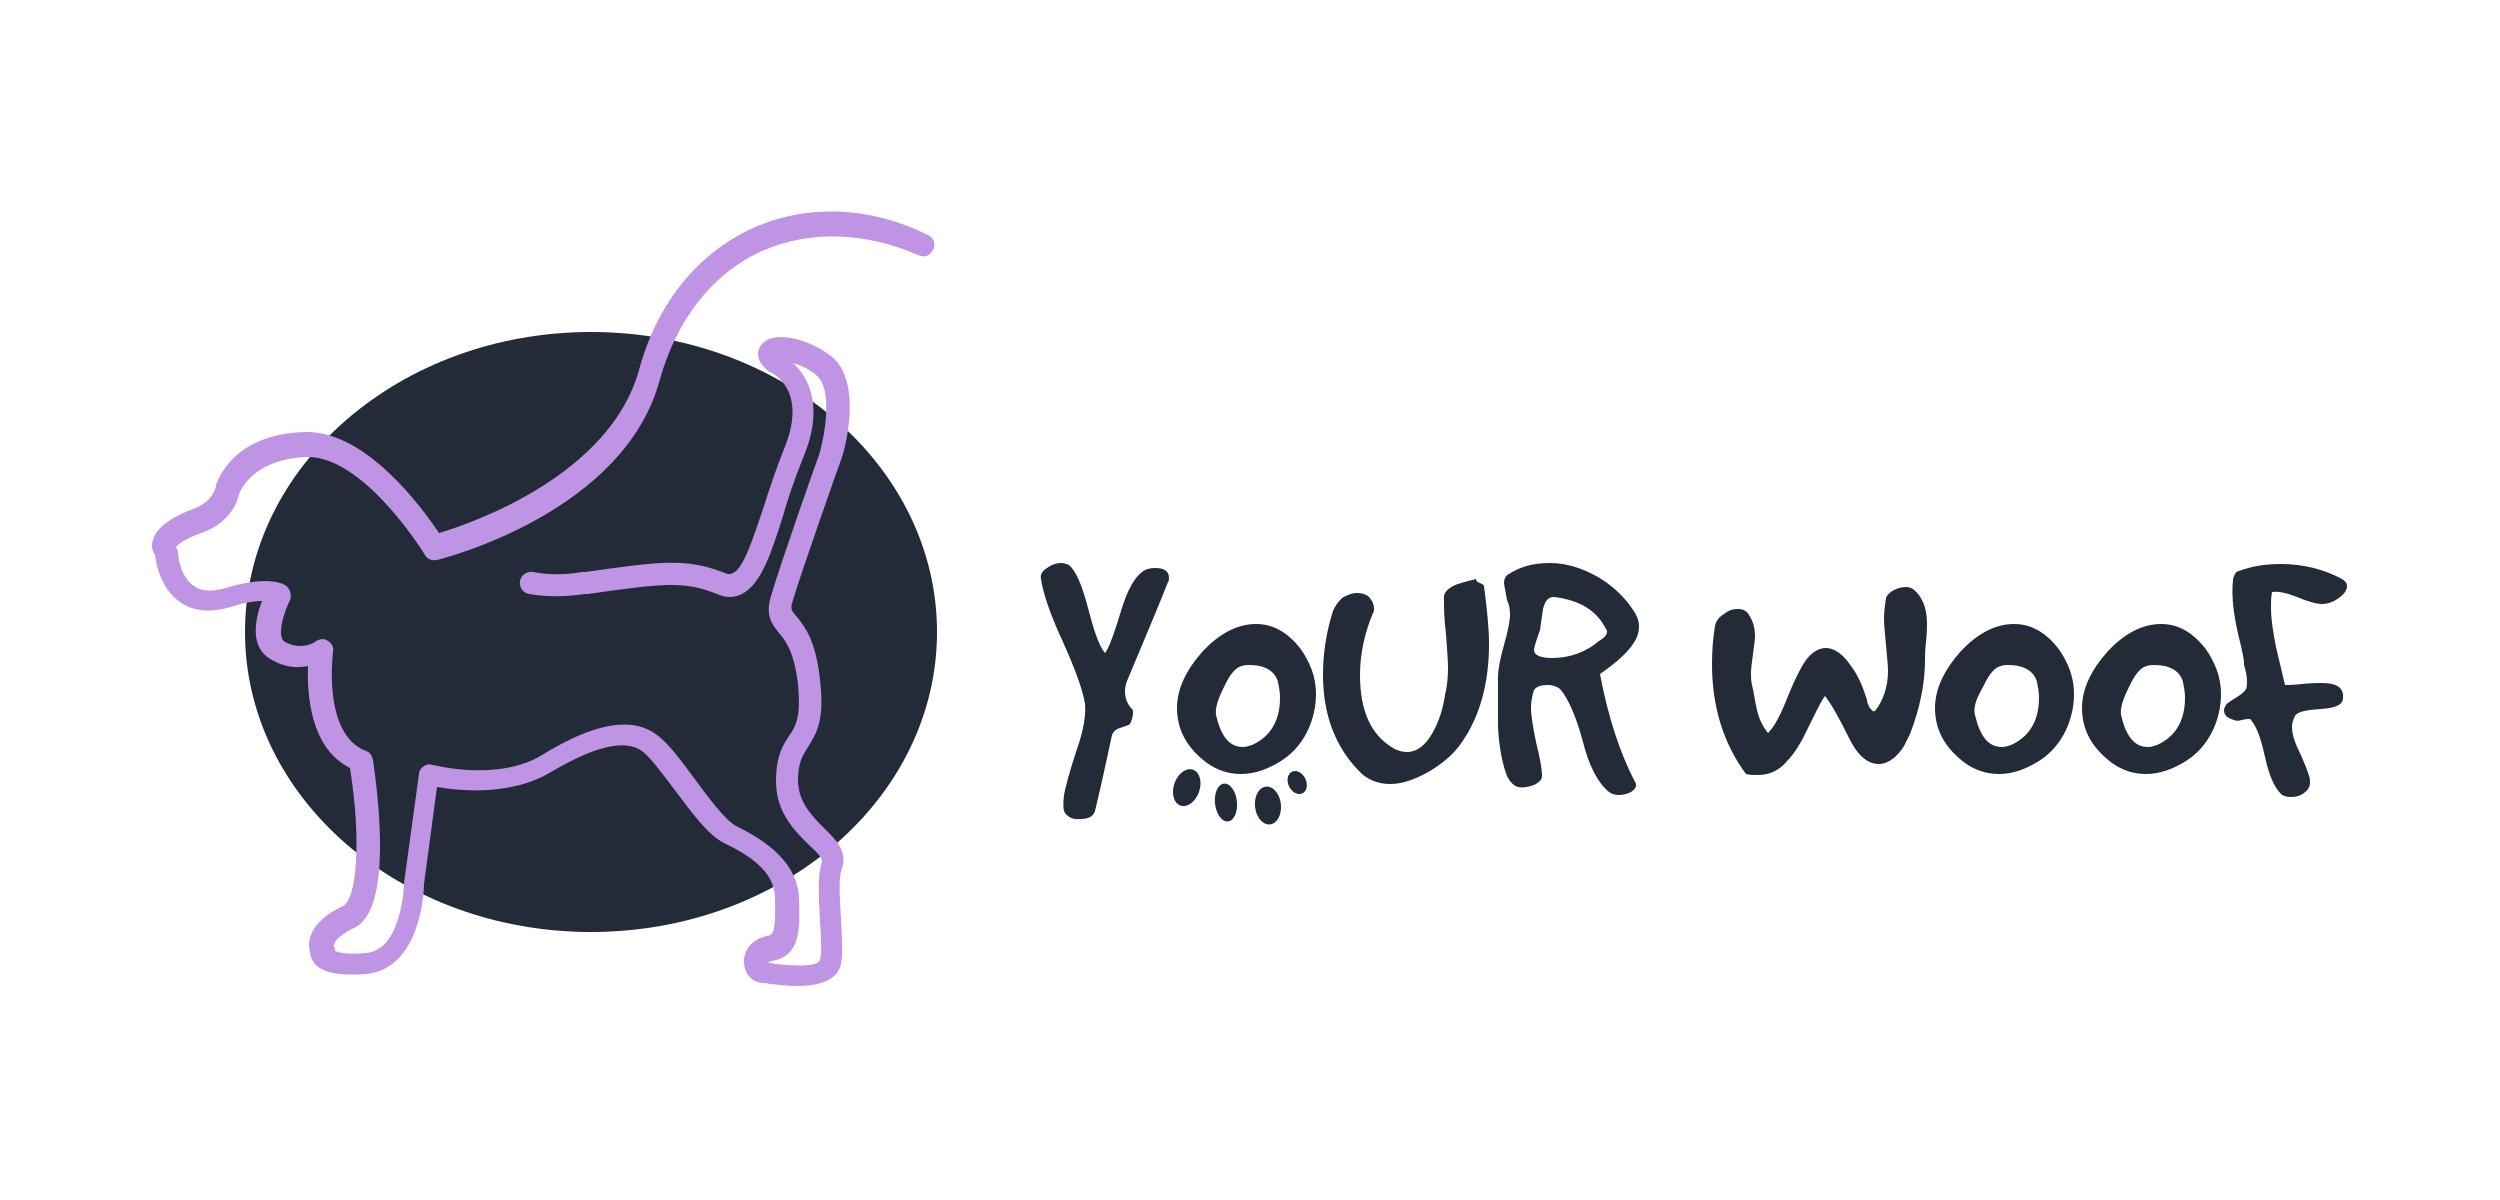 <?xml version="1.0" encoding="utf-8"?>
<!-- Generator: Adobe Illustrator 26.5.0, SVG Export Plug-In . SVG Version: 6.00 Build 0)  -->
<svg version="1.0" id="Layer_1" xmlns="http://www.w3.org/2000/svg" xmlns:xlink="http://www.w3.org/1999/xlink" x="0px" y="0px"
	 width="250px" height="120px" viewBox="0 0 250 120" enable-background="new 0 0 250 120" xml:space="preserve">
<g>
	<g>
		<g>
			<ellipse fill="#232B38" cx="59.1" cy="63.2" rx="34.6" ry="30"/>
			<path fill="#BF94E4" d="M79.7,98.6c-0.9,0-1.8-0.1-2.5-0.2c-0.3,0-0.6-0.1-0.8-0.1c-1.1,0-1.9-0.8-2-2c-0.1-1.1,0.7-2.4,2.3-2.7
				c0.6-0.1,0.9-0.3,0.8-3.9c-0.1-2.6-2.6-4.2-5.1-5.4c-1.6-0.8-3.2-3-5-5.4c-1.2-1.6-2.4-3.2-3.2-3.8c-1.7-1.2-4.7-0.5-9.1,2.1
				c-4,2.4-9.1,1.9-11.4,1.5l-1.3,9.7c0,0.9-0.4,8.5-5.8,9c-2.6,0.2-4.3-0.1-5.1-1c-0.3-0.4-0.5-0.8-0.5-1.2c-0.1-0.4-0.2-1,0.1-1.7
				c0.4-1.1,1.5-2.1,3.2-2.9c1.3-0.6,1.9-6.2,0.7-13.8c-4-2-4.3-7.4-4.2-10.2c-1,0.2-2.2,0.2-3.6-0.6c-2.3-1.2-1.7-4.1-1-5.9
				c-0.8,0-1.9,0.2-2.8,0.5c-2.2,0.7-4,0.6-5.4-0.4c-1.9-1.3-2.4-3.8-2.5-4.7c-0.3-0.4-0.4-1-0.2-1.5c0.4-1.5,2.4-2.5,4-3.1
				c2-0.7,2.3-2.2,2.3-2.3c0,0,0-0.1,0-0.1c0.1-0.2,1.5-5.1,8.9-5.3c0.1,0,0.1,0,0.2,0c5.9,0,11.4,7.4,13.2,10.1
				c3.4-1,17.1-5.8,20-16.3c1.8-6.7,5.9-11.7,11.4-14.2c5.4-2.4,11.6-2.2,17.5,0.7c0.6,0.3,0.8,0.9,0.5,1.5
				c-0.3,0.6-0.9,0.8-1.5,0.5C86.5,23.2,81,23,76.2,25.1c-4.9,2.2-8.5,6.8-10.2,12.8C62.5,51.2,44.5,55.8,43.7,56
				c-0.5,0.1-1-0.1-1.2-0.5c-0.6-1-6.3-9.8-11.7-9.8c0,0-0.1,0-0.1,0c-5.4,0.2-6.6,3.3-6.8,3.7c-0.1,0.6-0.8,2.9-3.8,3.9
				c-1.6,0.6-2.3,1.1-2.5,1.4c0.1,0.2,0.2,0.4,0.2,0.6c0,0,0.1,2.3,1.6,3.3c0.8,0.6,2,0.6,3.5,0.1c0.7-0.2,3.9-1.1,5.6-0.2
				c0.5,0.3,0.7,1,0.5,1.5c-0.6,1.2-1.4,3.7-0.5,4.2c1.7,0.9,3.1,0,3.1-0.1c0.4-0.2,0.8-0.3,1.2,0c0.4,0.2,0.6,0.7,0.5,1.1
				c0,0.1-1.1,8.2,3.3,9.9c0.4,0.1,0.6,0.5,0.7,0.9c0.5,3.5,2,15-1.9,16.8c-1.9,0.9-2.1,1.7-2,1.9c0.1,0.1,0.1,0.2,0.1,0.4
				c0.3,0.1,1,0.4,3.1,0.2c3.6-0.3,3.8-6.8,3.8-6.9c0,0,0-0.1,0-0.1l1.5-10.9c0-0.3,0.2-0.6,0.5-0.8c0.3-0.2,0.6-0.2,0.9-0.1
				c0.1,0,6.5,1.7,10.9-1c5.2-3.2,9-3.9,11.5-2c1.1,0.8,2.3,2.4,3.7,4.3c1.4,1.9,3.1,4.2,4.2,4.8c1.8,0.9,6.2,3.1,6.3,7.3
				c0.1,2.9,0.2,5.7-2.7,6.2c-0.1,0-0.3,0.1-0.4,0.2c0,0,0,0,0,0c0.2,0,0.4,0,0.7,0.1c3.8,0.4,4.4-0.1,4.5-0.4
				c0.2-0.8,0.1-2.4,0-3.9c-0.1-2.2-0.3-4.5,0.2-5.9c0.1-0.3-0.4-0.9-1.3-1.7c-1.4-1.4-3.3-3.2-3.3-6.4c0-2.5,0.7-3.6,1.3-4.5
				c0.7-1,1.2-1.9,0.9-5.2c-0.4-3.2-1.2-4.3-1.9-5.1c-0.7-0.9-1.4-1.7-0.8-3.7c0.9-3.1,4.6-13.6,4.8-14.1c0.5-1.6,1.5-6.6-0.3-8
				c-0.7-0.6-1.6-1-2.3-1.2c1.5,1.4,3.2,4.3,1,9.5c-0.8,2-1.5,4-2,5.8c-1.2,3.8-2.2,6.8-4.1,7.8c-0.8,0.4-1.6,0.4-2.5,0
				c-3.3-1.3-5.2-1.1-12.9,0l-0.3,0c-2,0.3-3.8,0.3-5.6,0c-0.6-0.1-1-0.7-0.9-1.3c0.1-0.6,0.7-1,1.3-0.9c1.6,0.3,3.2,0.3,4.9,0
				l0.3,0c7.8-1.1,10.1-1.4,14,0.1c0.4,0.2,0.6,0.1,0.8,0c1.1-0.5,2-3.5,3-6.4c0.6-1.9,1.3-4,2.1-6c2.4-5.8-1-7.5-1.4-7.7
				c-0.1,0-0.2-0.1-0.3-0.2c-1.5-1.3-0.7-2.4-0.5-2.6c1.2-1.4,4.7-0.5,6.9,1.2c3.3,2.6,1.3,9.7,1,10.4c-0.1,0.2-3.9,11-4.8,14
				c-0.3,0.9-0.2,1,0.4,1.7c0.8,1,1.9,2.4,2.3,6.3c0.5,4.1-0.4,5.4-1.2,6.7c-0.5,0.8-1,1.5-1,3.3c0,2.2,1.4,3.6,2.6,4.8
				c1.1,1.1,2.4,2.3,1.8,4c-0.4,1.1-0.2,3.2-0.1,5.1c0.1,1.8,0.2,3.4,0,4.5C83.7,98.2,81.6,98.6,79.7,98.6z"/>
		</g>
		<g>
			<path fill="#232B38" d="M106.5,81.3c-0.2-0.3-0.2-0.9-0.1-1.8c0.1-0.6,0.5-2.2,1.3-4.6c0.7-2,0.9-3.5,0.8-4.5
				c-0.2-1.3-0.9-3.3-2.2-6.2c-1.3-2.8-2-4.9-2.2-6.3c-0.1-0.4,0.1-0.8,0.6-1.1c0.4-0.3,0.9-0.5,1.4-0.5c0.3,0,0.6,0.1,0.8,0.2
				c0.7,0.6,1.3,2,1.9,4.3c0.6,2.3,1.1,3.8,1.7,4.5c0.4-0.5,0.9-1.9,1.6-4.2c0.6-2,1.3-3.3,2.1-3.9c0.4-0.3,0.8-0.4,1.3-0.4
				c0.9,0,1.4,0.3,1.4,1c0,0.1,0,0.3-0.1,0.4c-0.9,2.3-2.3,5.6-4.1,9.9c-0.1,0.3-0.2,0.6-0.2,1c0,0.7,0.2,1.3,0.7,1.8
				c0.1,0.1,0.1,0.2,0.1,0.4c0,0.3-0.1,0.7-0.3,1.1c-0.1,0.1-0.4,0.2-1,0.4c-0.4,0.1-0.7,0.4-0.8,0.7c-0.4,1.8-0.9,4.3-1.7,7.6
				c-0.2,0.6-0.7,0.8-1.5,0.8C107.3,82,106.8,81.7,106.5,81.3z"/>
			<path fill="#232B38" d="M125.6,62.4c1.7,0,3.1,0.8,4.4,2.4c1,1.4,1.6,2.9,1.6,4.6c0,1.3-0.3,2.6-0.9,3.8
				c-0.6,1.2-1.5,2.2-2.6,2.9c-1.3,0.8-2.6,1.3-4,1.3c-1.3,0-2.4-0.4-3.4-1.1c-2-1.5-3-3.3-3-5.5c0-1.9,0.9-3.8,2.6-5.7
				C121.9,63.4,123.7,62.4,125.6,62.4z M121.6,71.5c0.5,2.1,1.3,3.2,2.7,3.2c0.3,0,0.6-0.1,0.9-0.2c1.8-0.8,2.8-2.4,2.8-4.7
				c0-0.6-0.1-1.1-0.2-1.6c-0.3-1.1-1.3-1.7-2.9-1.7c-0.2,0-0.5,0-0.7,0.1c-0.6,0.1-1.2,0.8-1.8,2.1
				C121.8,69.9,121.5,70.8,121.6,71.5z"/>
			<path fill="#232B38" d="M135.8,77c-2.3-2.4-3.5-5.6-3.5-9.5c0-2.1,0.3-4.2,1-6.4c0.2-0.5,0.5-0.9,0.9-1.3c0.5-0.3,1-0.5,1.5-0.5
				c0.4,0,0.8,0.1,1.1,0.3c0.4,0.4,0.6,0.8,0.6,1.3c0,0.1,0,0.3-0.1,0.4c-0.8,1.9-1.3,4-1.3,6.2c0,3.6,1.1,6,3.3,7.3
				c0.5,0.3,1,0.4,1.4,0.4c1,0,1.9-0.7,2.6-2c0.6-1.1,1-2.3,1.2-3.7c0.2-0.8,0.3-1.7,0.3-2.7c0-0.8-0.1-1.9-0.2-3.4
				c-0.2-1.5-0.2-2.7-0.2-3.4c-0.1-0.6,0.2-1,0.9-1.4c0.4-0.2,1.1-0.4,2.3-0.7c0,0.2,0.1,0.3,0.4,0.4c0.2,0.1,0.4,0.2,0.4,0.3
				c0.3,2.3,0.5,4.2,0.5,5.8c0,3.9-0.9,7.2-2.7,9.8c-0.8,1.2-1.9,2.1-3.2,2.9c-1.4,0.8-2.7,1.3-4,1.3
				C137.7,78.4,136.6,77.9,135.8,77z"/>
			<path fill="#232B38" d="M149.8,67.7c0-0.7,0.2-1.8,0.6-3.2c0.4-1.4,0.6-2.4,0.6-3.1c0-0.5-0.1-1-0.3-1.4
				c-0.2-1.1-0.3-1.6-0.3-1.7c0-0.4,0.2-0.8,0.5-0.9c1.2-0.8,2.6-1.1,4.1-1.1c1.6,0,3.2,0.5,4.8,1.4c1.5,0.9,2.8,2.1,3.7,3.6
				c0.3,0.5,0.4,0.9,0.4,1.4c0,1.4-1.3,2.9-3.9,4.7c0.8,4.3,2,7.9,3.5,10.8c0.1,0.1,0.1,0.2,0.1,0.3c0,0.3-0.2,0.5-0.5,0.7
				c-0.4,0.2-0.8,0.3-1.2,0.3c-0.4,0-0.7-0.1-1-0.3c-1.1-0.9-2-2.6-2.6-5c-0.7-2.6-1.5-4.4-2.3-5.3c-0.2-0.2-0.7-0.4-1.2-0.4
				c-0.8,0-1.2,0.2-1.4,0.5c-0.2,0.6-0.3,1.2-0.3,1.8c0,0.8,0.2,1.9,0.5,3.4c0.4,1.6,0.6,2.7,0.6,3.4c0,0.3-0.2,0.6-0.8,0.9
				c-0.6,0.2-1.1,0.3-1.6,0.2c-0.4-0.1-0.8-0.5-1.1-1.1c-0.5-1.3-0.8-3-0.9-4.9C149.8,73.2,149.8,71.5,149.8,67.7z M154,63
				c-0.4,1.1-0.6,1.8-0.6,2c0,0.5,0.6,0.8,1.8,0.8c1.8,0,3.4-0.6,4.7-1.7c0.5-0.3,0.8-0.6,0.8-0.9c0-0.1,0-0.2-0.1-0.3
				c-0.9-1.8-2.6-2.9-5.2-3.2c-0.6,0-0.9,0.4-1.1,1.2C154.2,61.6,154.1,62.3,154,63z"/>
			<path fill="#232B38" d="M174.6,77.4c-2.3-3.1-3.4-6.8-3.4-11c0-1.3,0.1-2.6,0.3-3.8c0.1-0.5,0.4-0.9,0.9-1.2
				c0.5-0.4,0.9-0.5,1.4-0.5c0.5,0,0.9,0.2,1.1,0.6c0.4,0.6,0.6,1.3,0.6,2.1c0,0.4-0.1,1-0.2,1.8s-0.2,1.4-0.2,1.9
				c0,0.4,0,0.8,0.1,1.2c0.2,0.8,0.3,1.7,0.5,2.5c0.2,0.9,0.6,1.7,1.1,2.3c0.7-0.7,1.3-1.9,2-3.7c0.7-1.7,1.3-2.9,1.8-3.6
				c0.6-0.8,1.3-1.2,2-1.2c0.8,0,1.7,0.6,2.5,1.8c0.7,0.9,1.2,2.1,1.6,3.4c0,0.2,0.1,0.5,0.3,0.8c0.2,0.3,0.4,0.4,0.5,0.3
				c0.8-1,1.3-2.4,1.3-4c0-0.6-0.1-1.4-0.2-2.6c-0.1-1.1-0.2-2-0.2-2.6c0-0.8,0.1-1.4,0.2-2.1c0.1-0.3,0.4-0.6,0.8-0.8
				c0.4-0.2,0.8-0.3,1.2-0.3c0.3,0,0.5,0.1,0.7,0.2c0.9,0.7,1.4,1.9,1.4,3.4c0,0.4,0,1-0.1,1.9c-0.1,0.8-0.1,1.4-0.1,1.8
				c0,2.3-0.5,4.8-1.5,7.4c-0.3,0.6-0.5,1-0.6,1.2c-0.3,0.5-0.6,0.8-0.9,1.1c-0.6,0.5-1.1,0.7-1.6,0.7c-1.2,0-2.2-0.9-3.1-2.8
				c-0.9-1.8-1.6-3.1-2.3-4c-0.4,0.5-0.9,1.6-1.7,3.2c-0.7,1.5-1.4,2.6-2,3.2c-0.8,1-1.8,1.5-3,1.5C175.4,77.5,175,77.5,174.6,77.4z
				"/>
			<path fill="#232B38" d="M201.4,62.4c1.7,0,3.1,0.8,4.4,2.4c1,1.4,1.6,2.9,1.6,4.6c0,1.3-0.3,2.6-0.9,3.8
				c-0.6,1.2-1.5,2.2-2.6,2.9c-1.3,0.8-2.6,1.3-4,1.3c-1.3,0-2.4-0.4-3.4-1.1c-2-1.5-3-3.3-3-5.5c0-1.9,0.9-3.8,2.6-5.7
				C197.7,63.4,199.5,62.4,201.4,62.4z M197.5,71.5c0.5,2.1,1.3,3.2,2.7,3.2c0.3,0,0.6-0.1,0.9-0.2c1.8-0.8,2.8-2.4,2.8-4.7
				c0-0.6-0.1-1.1-0.2-1.6c-0.3-1.1-1.3-1.7-2.9-1.7c-0.2,0-0.5,0-0.7,0.1c-0.6,0.1-1.2,0.8-1.8,2.1
				C197.6,69.9,197.3,70.8,197.5,71.5z"/>
			<path fill="#232B38" d="M216.1,62.4c1.7,0,3.1,0.8,4.4,2.4c1,1.4,1.6,2.9,1.6,4.6c0,1.3-0.3,2.6-0.9,3.8
				c-0.6,1.2-1.5,2.2-2.6,2.9c-1.3,0.8-2.6,1.3-4,1.3c-1.3,0-2.4-0.4-3.4-1.1c-2-1.5-3-3.3-3-5.5c0-1.9,0.9-3.8,2.6-5.7
				C212.4,63.4,214.2,62.4,216.1,62.4z M212.1,71.5c0.5,2.1,1.3,3.2,2.7,3.2c0.3,0,0.6-0.1,0.9-0.2c1.8-0.8,2.8-2.4,2.8-4.7
				c0-0.6-0.1-1.1-0.2-1.6c-0.3-1.1-1.3-1.7-2.9-1.7c-0.2,0-0.5,0-0.7,0.1c-0.6,0.1-1.2,0.8-1.8,2.1C212.3,69.9,212,70.8,212.1,71.5
				z"/>
			<path fill="#232B38" d="M224.1,64.6c-0.7-2.7-1-4.9-0.8-6.6c0-0.2,0.1-0.4,0.2-0.6c0.1-0.2,0.3-0.3,0.4-0.3
				c1.3-0.5,2.7-0.7,4.2-0.7c2.2,0,4.2,0.5,6.1,1.5c0.3,0.2,0.5,0.4,0.5,0.7c0,0.5-0.4,1-1.3,1.5c-0.4,0.2-0.8,0.3-1.2,0.3
				c-0.5,0-1.3-0.2-2.5-0.7c-1-0.4-1.9-0.6-2.5-0.5c-0.1,0.5-0.1,1-0.1,1.6c0,1.1,0.2,2.4,0.5,3.9c0.3,1.3,0.6,2.5,0.9,3.8
				c0.3,0,0.9,0,1.7-0.1c0.9-0.1,1.6-0.1,2-0.1c1.5,0,2.2,0.5,2.1,1.5c0,0.7-0.8,1-2.2,1.1c-1.6,0.1-2.4,0.3-2.6,0.7
				c-0.2,0.4-0.3,0.7-0.3,1.1c0,0.6,0.2,1.4,0.7,2.4c0.6,1.3,0.9,2.1,1,2.5c0.1,0.2,0.1,0.4,0.1,0.6c0,0.5-0.2,0.8-0.6,1.1
				c-0.4,0.3-0.8,0.4-1.3,0.4c-0.4,0-0.8-0.1-1-0.3c-0.7-0.7-1.2-1.9-1.6-3.7c-0.4-1.8-0.8-3-1.4-3.7c0-0.1-0.1-0.1-0.3-0.1
				c0,0-0.2,0-0.6,0.1c-0.4,0.1-0.6,0.1-0.8,0c-0.7-0.2-1-0.5-1-1c0-0.2,0.1-0.3,0.2-0.5c0.1-0.2,0.5-0.4,1.1-0.8
				c0.5-0.3,0.8-0.6,0.9-0.8c0.1-0.2,0.1-0.5,0.1-0.8c0-0.4-0.1-1-0.3-1.6C224.4,65.7,224.2,65.2,224.1,64.6z"/>
		</g>
	</g>
	
		<ellipse transform="matrix(0.329 -0.944 0.944 0.329 5.235 164.889)" fill="#232B38" cx="118.7" cy="78.8" rx="1.9" ry="1.3"/>
	
		<ellipse transform="matrix(0.994 -0.108 0.108 0.994 -7.94 13.675)" fill="#232B38" cx="122.6" cy="80.3" rx="1.1" ry="1.9"/>
	
		<ellipse transform="matrix(0.994 -0.108 0.108 0.994 -7.947 14.129)" fill="#232B38" cx="126.8" cy="80.6" rx="1.3" ry="1.9"/>
	
		<ellipse transform="matrix(0.901 -0.434 0.434 0.901 -21.122 63.996)" fill="#232B38" cx="129.7" cy="78.3" rx="0.9" ry="1.2"/>
</g>
</svg>

